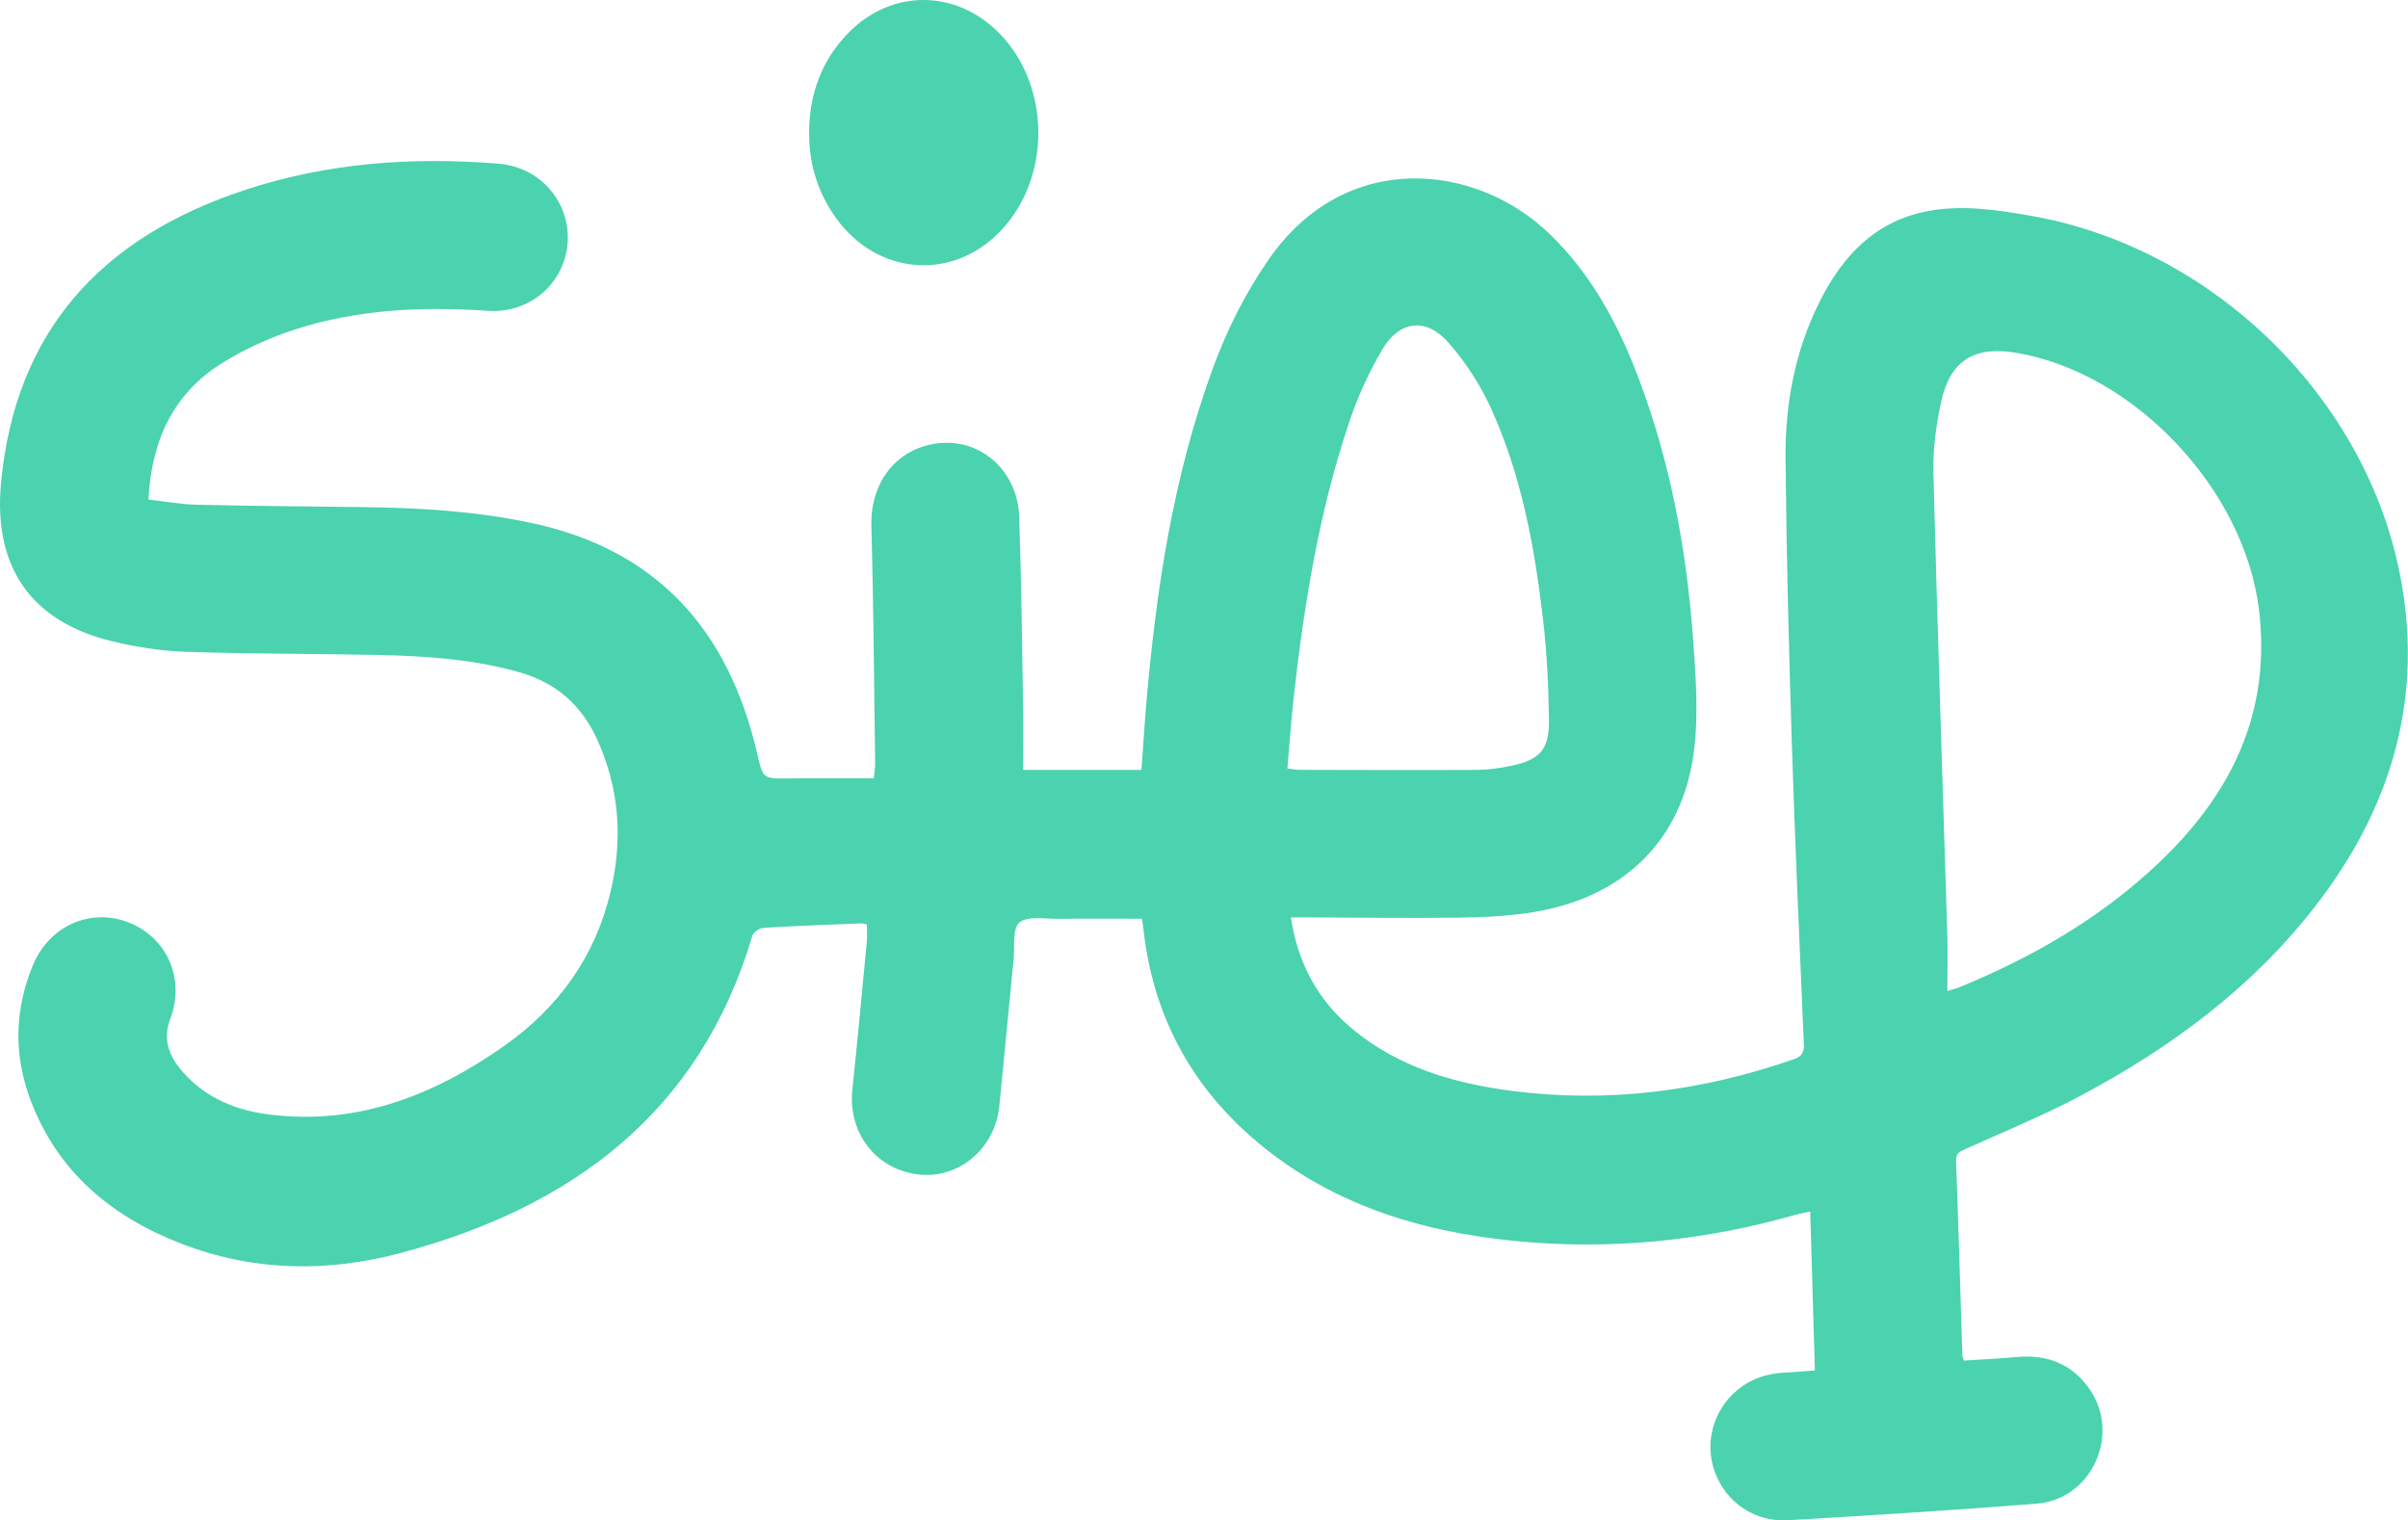<?xml version="1.0" encoding="UTF-8"?>
<svg id="Calque_1" data-name="Calque 1" xmlns="http://www.w3.org/2000/svg" viewBox="0 0 411.91 260.06">
  <defs>
    <style>
      .cls-1, .cls-2 {
        stroke-width: 0px;
		fill: #4BD2AF;
      }

	.cls-2 {
		fill: none;
	}

    </style>
  </defs>
  <path class="cls-1" d="m149.48,133.12c.12-1.38.23-1.96.22-2.54-.19-13.56-.27-27.12-.64-40.68-.21-7.73,4.73-13.71,12.22-14.14,6.92-.4,12.8,5.08,13.06,12.58.38,11.01.49,22.02.68,33.04.06,3.36,0,6.73,0,10.31h20.24c.28-3.88.51-7.66.83-11.44,1.68-19.38,4.57-38.54,11.26-56.93,2.44-6.71,5.59-13.06,9.68-18.96,13.1-18.89,35.41-16.55,48.05-4.34,7.18,6.93,11.74,15.47,15.21,24.66,5.4,14.27,8.17,29.12,9.3,44.27.48,6.48.98,13.11.18,19.5-1.91,15.22-11.99,25.05-27.47,27.57-4.19.68-8.49.88-12.75.94-8.62.12-17.24-.01-25.86-.04-.88,0-1.76,0-2.87,0,1.19,7.89,4.61,14.17,10.49,19.06,7.9,6.57,17.34,9.32,27.28,10.61,16.51,2.15,32.58.04,48.26-5.41,1.41-.49,1.77-1.2,1.71-2.61-.72-16.99-1.5-33.99-2.04-50.98-.52-16.4-.94-32.81-1.09-49.21-.08-9.3,1.62-18.37,5.83-26.78,3.93-7.85,9.56-13.84,18.61-15.51,5.83-1.08,11.66-.2,17.43.8,30.61,5.32,56.75,30.27,63.07,60.56,4.48,21.49-1.15,40.67-14.48,57.76-10.79,13.84-24.62,24.03-39.97,32.21-6.33,3.37-13.02,6.09-19.56,9.06-.99.45-1.82.68-1.76,2.12.41,11.08.73,22.17,1.08,33.25,0,.21.12.42.27.88,3.01-.2,6.05-.34,9.08-.61,5.21-.46,9.48,1.2,12.46,5.57,5.3,7.76.29,18.76-9.07,19.51-14.19,1.13-28.41,2-42.62,2.84-5.65.33-10.55-3.07-12.44-8.2-1.85-4.99-.34-10.58,3.8-14.05,2.27-1.9,4.91-2.81,7.84-2.99,1.71-.1,3.41-.24,5.45-.38-.27-9.08-.53-17.96-.8-27.19-1.03.23-1.8.36-2.55.57-15.74,4.49-31.78,6.07-48.07,4.46-16.44-1.63-31.73-6.41-44.51-17.38-11.12-9.56-17.44-21.72-18.97-36.33-.05-.43-.15-.86-.24-1.4-4.79,0-9.49-.04-14.19.02-2.31.03-5.28-.56-6.73.62-1.24,1.02-.79,4.15-1.01,6.36-.83,8.35-1.59,16.7-2.44,25.05-.74,7.23-6.85,12.42-13.66,11.71-7.34-.76-12.26-7.04-11.48-14.51.88-8.42,1.67-16.85,2.47-25.27.09-.95.01-1.93.01-3-.37-.07-.73-.19-1.08-.18-5.54.22-11.08.42-16.62.76-.67.04-1.7.74-1.88,1.34-8.99,30.29-30.87,46.41-60.03,54.24-12.65,3.4-25.42,3.21-37.79-1.61-11.89-4.63-21.06-12.28-25.67-24.54-2.89-7.68-2.74-15.41.41-23.03,2.8-6.76,9.89-9.89,16.42-7.31,6.56,2.59,9.67,9.66,7.08,16.49-1.44,3.81.02,6.76,2.45,9.41,3.88,4.23,8.96,6.25,14.51,6.94,15.08,1.89,28.21-3.31,40.22-11.78,9.25-6.52,15.56-15.29,18.17-26.45,2.08-8.88,1.49-17.55-2.32-25.92-2.67-5.88-7.03-9.72-13.3-11.5-7.87-2.23-15.93-2.78-24.03-2.95-10.94-.24-21.89-.17-32.82-.54-4.24-.14-8.53-.78-12.66-1.77C5.28,106.39-1.19,96.94.18,82.54c2.49-26.19,17.44-42.02,41.64-50.02,14.14-4.68,28.76-5.73,43.54-4.51,7.07.59,12.19,6.57,11.74,13.44-.45,6.94-6.43,12.21-13.64,11.72-11.16-.77-22.22-.28-32.92,3.16-4.37,1.41-8.69,3.37-12.58,5.8-8.33,5.2-12.04,13.21-12.57,23.32,2.74.31,5.44.81,8.16.88,9.52.22,19.03.3,28.55.41,9.53.11,19.01.68,28.38,2.62,21.8,4.5,34.12,18.33,39.03,39.47,1.03,4.43.95,4.39,5.63,4.32,4.71-.07,9.43-.02,14.34-.02Zm183.62,36.39c1.08-.32,1.5-.41,1.9-.57,12.51-5.11,24.1-11.77,33.99-21.07,12.57-11.81,19.6-25.83,17.42-43.65-2.51-20.5-21.27-40.49-41.56-43.88-7.07-1.18-11.2,1.27-12.77,8.25-.91,4.05-1.46,8.31-1.35,12.45.67,26.2,1.57,52.39,2.37,78.59.1,3.18.01,6.37.01,9.87Zm-112.88-38.06c.91.11,1.49.23,2.07.23,10.11.02,20.23.07,30.34.01,1.93-.01,3.89-.29,5.79-.68,4.97-1.03,6.61-2.77,6.54-7.82-.07-5.75-.34-11.53-1.01-17.25-1.44-12.38-3.69-24.63-8.88-36.06-1.86-4.09-4.42-8.03-7.4-11.38-3.75-4.21-8.27-3.65-11.14,1.17-2.31,3.89-4.25,8.1-5.69,12.4-5.18,15.33-7.75,31.21-9.54,47.24-.44,4-.72,8.02-1.08,12.15Z"/>
  <path class="cls-1" d="m138.4,22.56c.08-6.48,2.11-12.21,6.69-16.9,7.33-7.51,18.26-7.54,25.69-.13,9.06,9.04,9.13,25.08.14,34.22-8.17,8.3-20.73,7.3-27.76-2.25-3.26-4.43-4.8-9.44-4.75-14.94Z"/>
  <path class="cls-2" d="m333.1,169.5c0-3.5.08-6.69-.01-9.87-.8-26.2-1.7-52.39-2.37-78.59-.11-4.14.44-8.4,1.35-12.45,1.57-6.98,5.7-9.43,12.77-8.25,20.29,3.39,39.05,23.37,41.56,43.88,2.18,17.82-4.84,31.84-17.42,43.65-9.89,9.29-21.48,15.95-33.99,21.07-.4.16-.82.25-1.9.57Z"/>
  <path class="cls-2" d="m220.22,131.44c.36-4.13.63-8.15,1.08-12.15,1.78-16.03,4.36-31.92,9.54-47.24,1.45-4.29,3.38-8.5,5.69-12.4,2.87-4.82,7.39-5.37,11.14-1.17,2.98,3.35,5.54,7.3,7.4,11.38,5.19,11.42,7.44,23.68,8.88,36.06.67,5.71.94,11.49,1.01,17.25.06,5.05-1.58,6.79-6.54,7.82-1.9.39-3.86.67-5.79.68-10.11.06-20.23.01-30.34-.01-.58,0-1.16-.13-2.07-.23Z"/>
</svg>